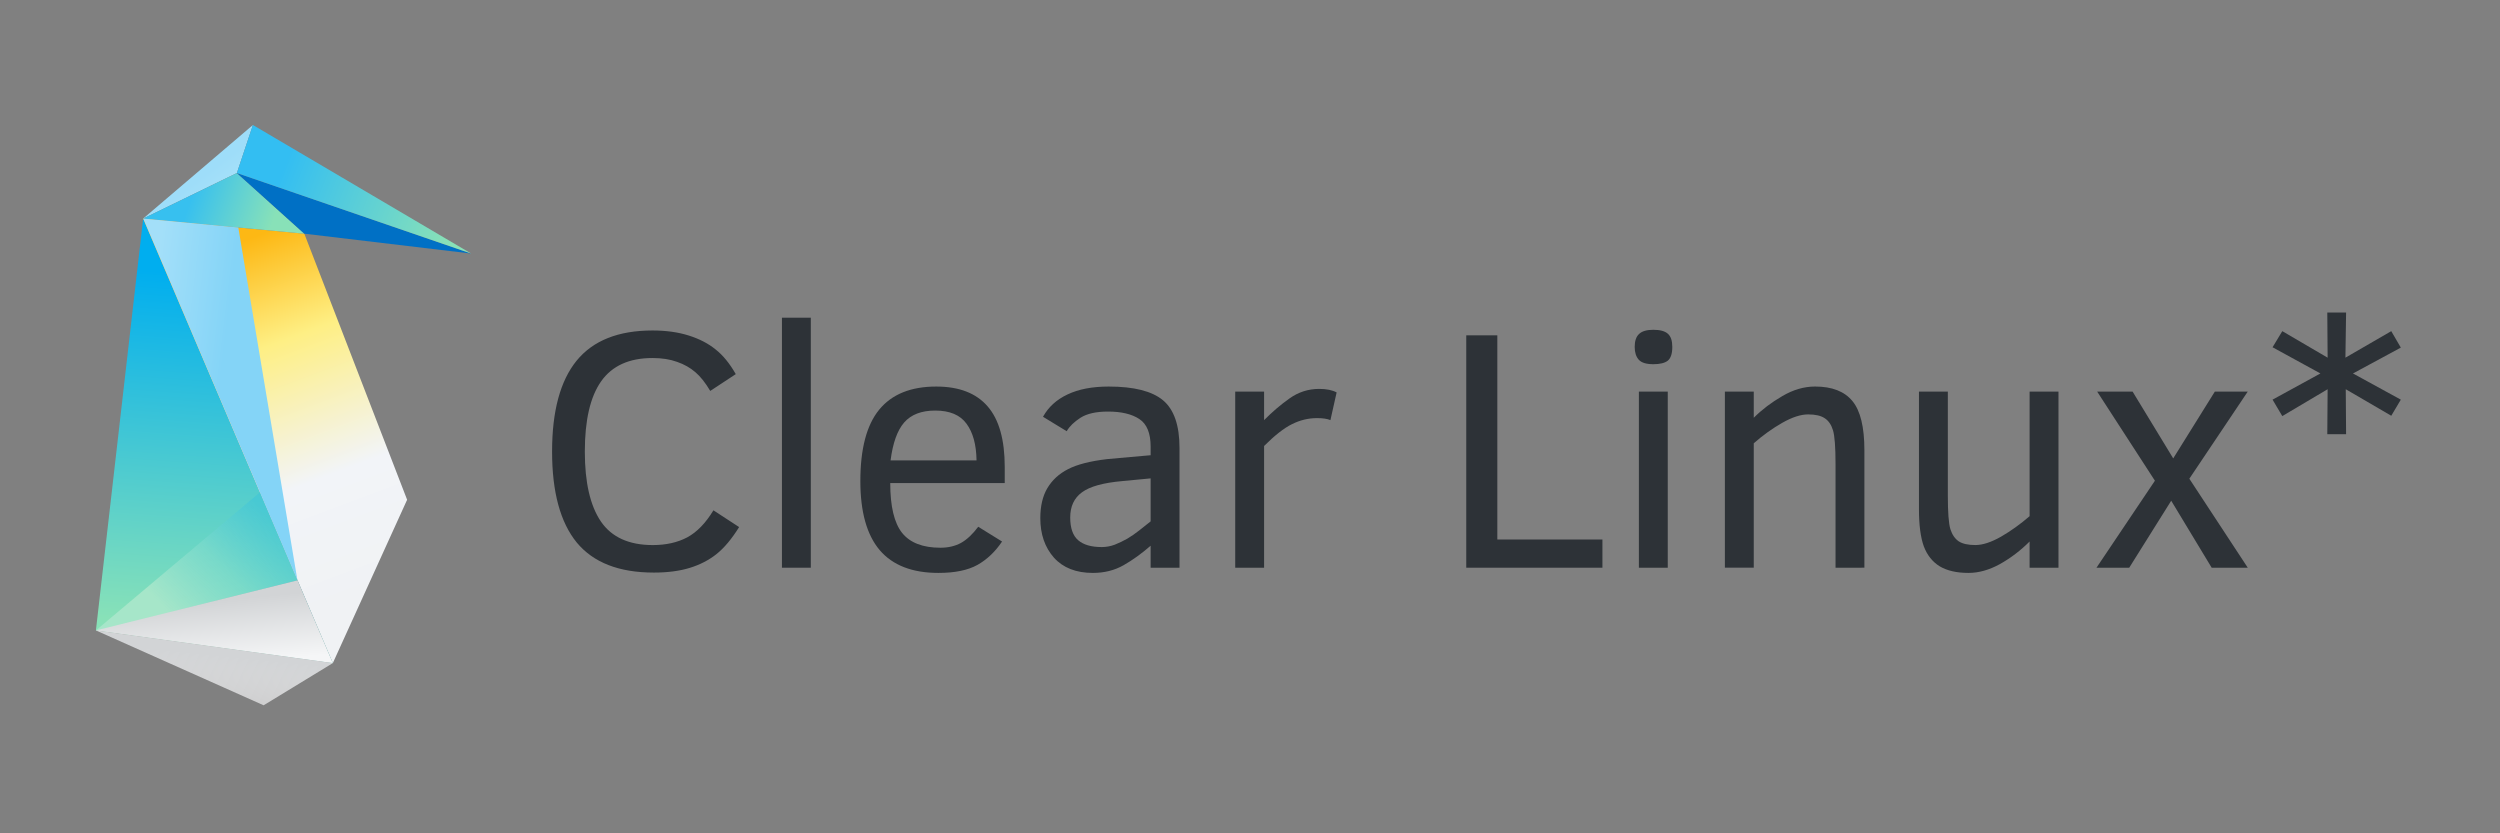 <svg id="svg10" version="1.1" viewBox="0 0 240 80" xmlns="http://www.w3.org/2000/svg" xmlns:xlink="http://www.w3.org/1999/xlink">
 <rect x="0" y="0" width="240" height="80" fill="#808080" stroke="none"/>
 <defs id="defs14">
  <linearGradient id="linearGradient1079-4" x1="-365.57" x2="-391.74" y1="149.66" y2="506.04" gradientUnits="userSpaceOnUse">
   <stop id="stop1073" stop-color="#00aeef" offset="0"/>
   <stop id="stop1075" stop-color="#88e1b8" offset="1"/>
  </linearGradient>
  <linearGradient id="linearGradient1252-4" x1="-253.14" x2="-117.38" y1="113.59" y2="475.63" gradientUnits="userSpaceOnUse">
   <stop id="stop1053" stop-color="#fdb814" offset="0"/>
   <stop id="stop1061" stop-color="#feef84" offset=".283"/>
   <stop id="stop1063" stop-color="#f2f4f8" offset=".659"/>
   <stop id="stop1055" stop-color="#f0f2f4" offset="1"/>
  </linearGradient>
  <linearGradient id="linearGradient1254-1" x1="-275.13" x2="-286.38" y1="49.902" y2="35.104" gradientUnits="userSpaceOnUse">
   <stop id="stop1171" stop-color="#a4e0f9" offset="0"/>
   <stop id="stop1173" stop-color="#9eddf9" offset="1"/>
  </linearGradient>
  <linearGradient id="linearGradient1256-3" x1="-321.73" x2="-239.71" y1="75.409" y2="104.4" gradientUnits="userSpaceOnUse">
   <stop id="stop1177" stop-color="#37c0ef" offset="0"/>
   <stop id="stop1179" stop-color="#88e1b8" offset="1"/>
  </linearGradient>
  <linearGradient id="linearGradient1258-6" x1="-231.22" x2="-61.518" y1="54.903" y2="120.66" gradientUnits="userSpaceOnUse">
   <stop id="stop1161" stop-color="#33bef2" offset="0"/>
   <stop id="stop1163" stop-color="#88e1b8" offset="1"/>
  </linearGradient>
  <linearGradient id="linearGradient1071-5" x1="-353.55" x2="-276.48" y1="124.2" y2="133.39" gradientUnits="userSpaceOnUse">
   <stop id="stop1065" stop-color="#a3dff9" offset="0"/>
   <stop id="stop1067" stop-color="#84d4f7" offset="1"/>
  </linearGradient>
  <linearGradient id="linearGradient1079-7-6" x1="-246.07" x2="-350.52" y1="397.85" y2="493.7" gradientUnits="userSpaceOnUse">
   <stop id="stop1185" stop-color="#3dc4d9" stop-opacity=".529" offset="0"/>
   <stop id="stop1191" stop-color="#7bdacc" stop-opacity=".743" offset=".487"/>
   <stop id="stop1187" stop-color="#a6e6c9" offset="1"/>
  </linearGradient>
  <linearGradient id="linearGradient1153-3" x1="-243.24" x2="-247.8" y1="548.46" y2="593.51" gradientUnits="userSpaceOnUse">
   <stop id="stop1155" stop-color="#d2d4d6" offset="0"/>
   <stop id="stop1157" stop-color="#f6f6f7" stop-opacity=".667" offset="1"/>
  </linearGradient>
  <linearGradient id="linearGradient1079-6-5" x1="-191.98" x2="-198.34" y1="542.62" y2="477.2" gradientUnits="userSpaceOnUse">
   <stop id="stop1147" stop-color="#f5f6f7" offset="0"/>
   <stop id="stop1149" stop-color="#d2d4d6" offset="1"/>
  </linearGradient>
 </defs>
 <g id="g1250-7" transform="matrix(.094 0 0 .094 48.602 11.919)" stroke-width="10.583">
  <path id="path50-3-3-6-4" d="m-370.83 96.416-48.271 420.62 205.91-51.145z" fill="url(#linearGradient1079-4)"/>
  <path id="path50-3-3-5-4" d="m-177.13 550.4-193.7-453.99 164.57 15.445 105 271.73z" fill="url(#linearGradient1252-4)"/>
  <path id="path50-30" d="m-275.13 49.902-95.705 46.515 112.07-95.555z" fill="url(#linearGradient1254-1)"/>
  <path id="path50-3-7" d="m-275.13 49.902-95.705 46.515 164.57 15.445z" fill="url(#linearGradient1256-3)"/>
  <path id="path50-3-6-8" d="m-275.13 49.902 239.3 82.265-170.43-20.305z" fill="#0070c5"/>
  <path id="path50-3-6-7-6" d="m-275.13 49.902 239.3 82.265-222.93-131.31z" fill="url(#linearGradient1258-6)"/>
  <path id="path50-3-3-5-2-8" d="m-370.83 96.416 157.51 369.15-60.338-360.04z" fill="url(#linearGradient1071-5)"/>
  <path id="path50-3-3-6-3-8" d="m-251.55 375.98-167.55 141.05 241.97 33.369z" fill="url(#linearGradient1079-7-6)"/>
  <path id="path50-3-3-6-2-9-1-4" d="m-177.13 550.4-70.668 43.111-171.31-76.479z" fill="url(#linearGradient1153-3)"/>
  <path id="path50-3-3-6-2-3" d="m-213.19 465.89-205.91 51.145 241.97 33.369z" fill="url(#linearGradient1079-6-5)"/>
 </g>
 <g id="text66-1" transform="translate(-.759)" fill="#2d3237" stroke-width=".462" aria-label="Clear Linux*">
  <path id="path171" d="m71.715 50.6q-1.064 1.709-2.176 2.595-1.096 0.87-2.563 1.322-1.467 0.451-3.449 0.451-5.013 0-7.399-2.885-2.369-2.901-2.369-8.736 0-5.819 2.353-8.72 2.369-2.901 7.286-2.901 1.95 0 3.482 0.484t2.579 1.338q1.064 0.838 1.934 2.369l-2.45 1.612q-0.709-1.193-1.435-1.805-0.725-0.629-1.741-0.983-1.016-0.371-2.369-0.371-3.353 0-4.932 2.24-1.563 2.224-1.563 6.738 0 4.449 1.547 6.721 1.547 2.257 4.981 2.257 1.902 0 3.304-0.741 1.402-0.758 2.514-2.595z"/>
  <path id="path173" d="m75.825 54.5v-24.001h2.772v24.001z"/>
  <path id="path175" d="m86.222 46.377q0 3.353 1.144 4.787 1.144 1.418 3.675 1.418 1.128 0 1.983-0.467 0.854-0.484 1.644-1.547l2.289 1.418q-0.967 1.451-2.353 2.24-1.386 0.774-3.756 0.774-3.772 0-5.641-2.192-1.854-2.192-1.854-6.625 0-4.642 1.805-6.85 1.821-2.224 5.48-2.224 3.288 0 4.932 1.902 1.644 1.886 1.644 5.819v1.547zm8.285-2.176q-0.032-2.273-0.967-3.53-0.919-1.257-2.998-1.257-1.983 0-2.982 1.144-0.983 1.128-1.306 3.643z"/>
  <path id="path177" d="m111.22 54.5v-2.111q-1.29 1.128-2.595 1.87t-2.95 0.741q-2.418 0-3.74-1.467-1.306-1.483-1.306-3.788 0-1.741 0.677-2.885 0.693-1.161 1.983-1.821 1.306-0.677 3.772-0.967l4.159-0.371v-0.822q0-1.95-1.096-2.66-1.08-0.709-2.998-0.709-1.709 0-2.643 0.596-0.919 0.596-1.322 1.29l-2.273-1.386q0.774-1.402 2.353-2.144 1.596-0.758 3.949-0.758 3.643 0 5.222 1.322 1.58 1.322 1.58 4.578v11.493zm0-8.575-2.708 0.258q-2.756 0.242-3.885 1.08-1.128 0.822-1.128 2.418 0 1.515 0.758 2.176 0.758 0.661 2.273 0.661 0.629 0 1.241-0.226 0.613-0.242 1.209-0.58 0.596-0.355 1.144-0.79 0.564-0.451 1.096-0.87z"/>
  <path id="path179" d="m128.48 40.332q-0.451-0.193-1.29-0.193-1.241 0-2.402 0.58-1.144 0.564-2.676 2.095v11.686h-2.772v-16.908h2.772v2.74q1.161-1.177 2.434-2.079 1.29-0.919 2.853-0.919 1.048 0 1.676 0.338z"/>
  <path id="path181" d="m141.52 54.5v-22.308h2.982v19.6h10.09v2.708z"/>
  <path id="path183" d="m161.3 33.304q0 0.967-0.435 1.322-0.435 0.338-1.386 0.338-1.016 0-1.402-0.435-0.387-0.435-0.387-1.225 0-0.854 0.419-1.241 0.419-0.403 1.37-0.403 0.983 0 1.402 0.387 0.419 0.371 0.419 1.257zm-3.208 21.196v-16.908h2.772v16.908z"/>
  <path id="path185" d="m176.97 54.5v-9.961q0-2.418-0.242-3.224-0.242-0.806-0.79-1.161-0.548-0.371-1.596-0.371-1.064 0-2.482 0.806t-2.74 1.966v11.944h-2.772v-16.908h2.772v2.514q1.177-1.177 2.74-2.079 1.563-0.919 3.143-0.919 2.45 0 3.594 1.402 1.144 1.386 1.144 4.707v11.283z"/>
  <path id="path187" d="m195.6 54.5v-2.514q-1.29 1.29-2.837 2.16-1.547 0.854-3.03 0.854-1.692 0-2.756-0.629-1.048-0.645-1.531-1.918-0.467-1.29-0.467-3.562v-11.299h2.772v9.977q0 2.418 0.242 3.224 0.258 0.806 0.806 1.177 0.548 0.355 1.596 0.355t2.466-0.806q1.418-0.822 2.74-1.966v-11.96h2.772v16.908z"/>
  <path id="path189" d="m213.08 54.5-3.885-6.431-4.03 6.431h-3.143l5.609-8.35-5.545-8.559h3.401l3.901 6.415 3.997-6.415h3.159l-5.609 8.366 5.609 8.543z"/>
  <path id="path191" d="m230.32 39.913-4.368-2.547 0.032 4.32h-1.805l0.032-4.32-4.352 2.579-0.935-1.58 4.594-2.514-4.594-2.514 0.935-1.547 4.352 2.547-0.032-4.336h1.805l-0.065 4.336 4.4-2.547 0.919 1.58-4.594 2.482 4.594 2.514z"/>
 </g>
</svg>
